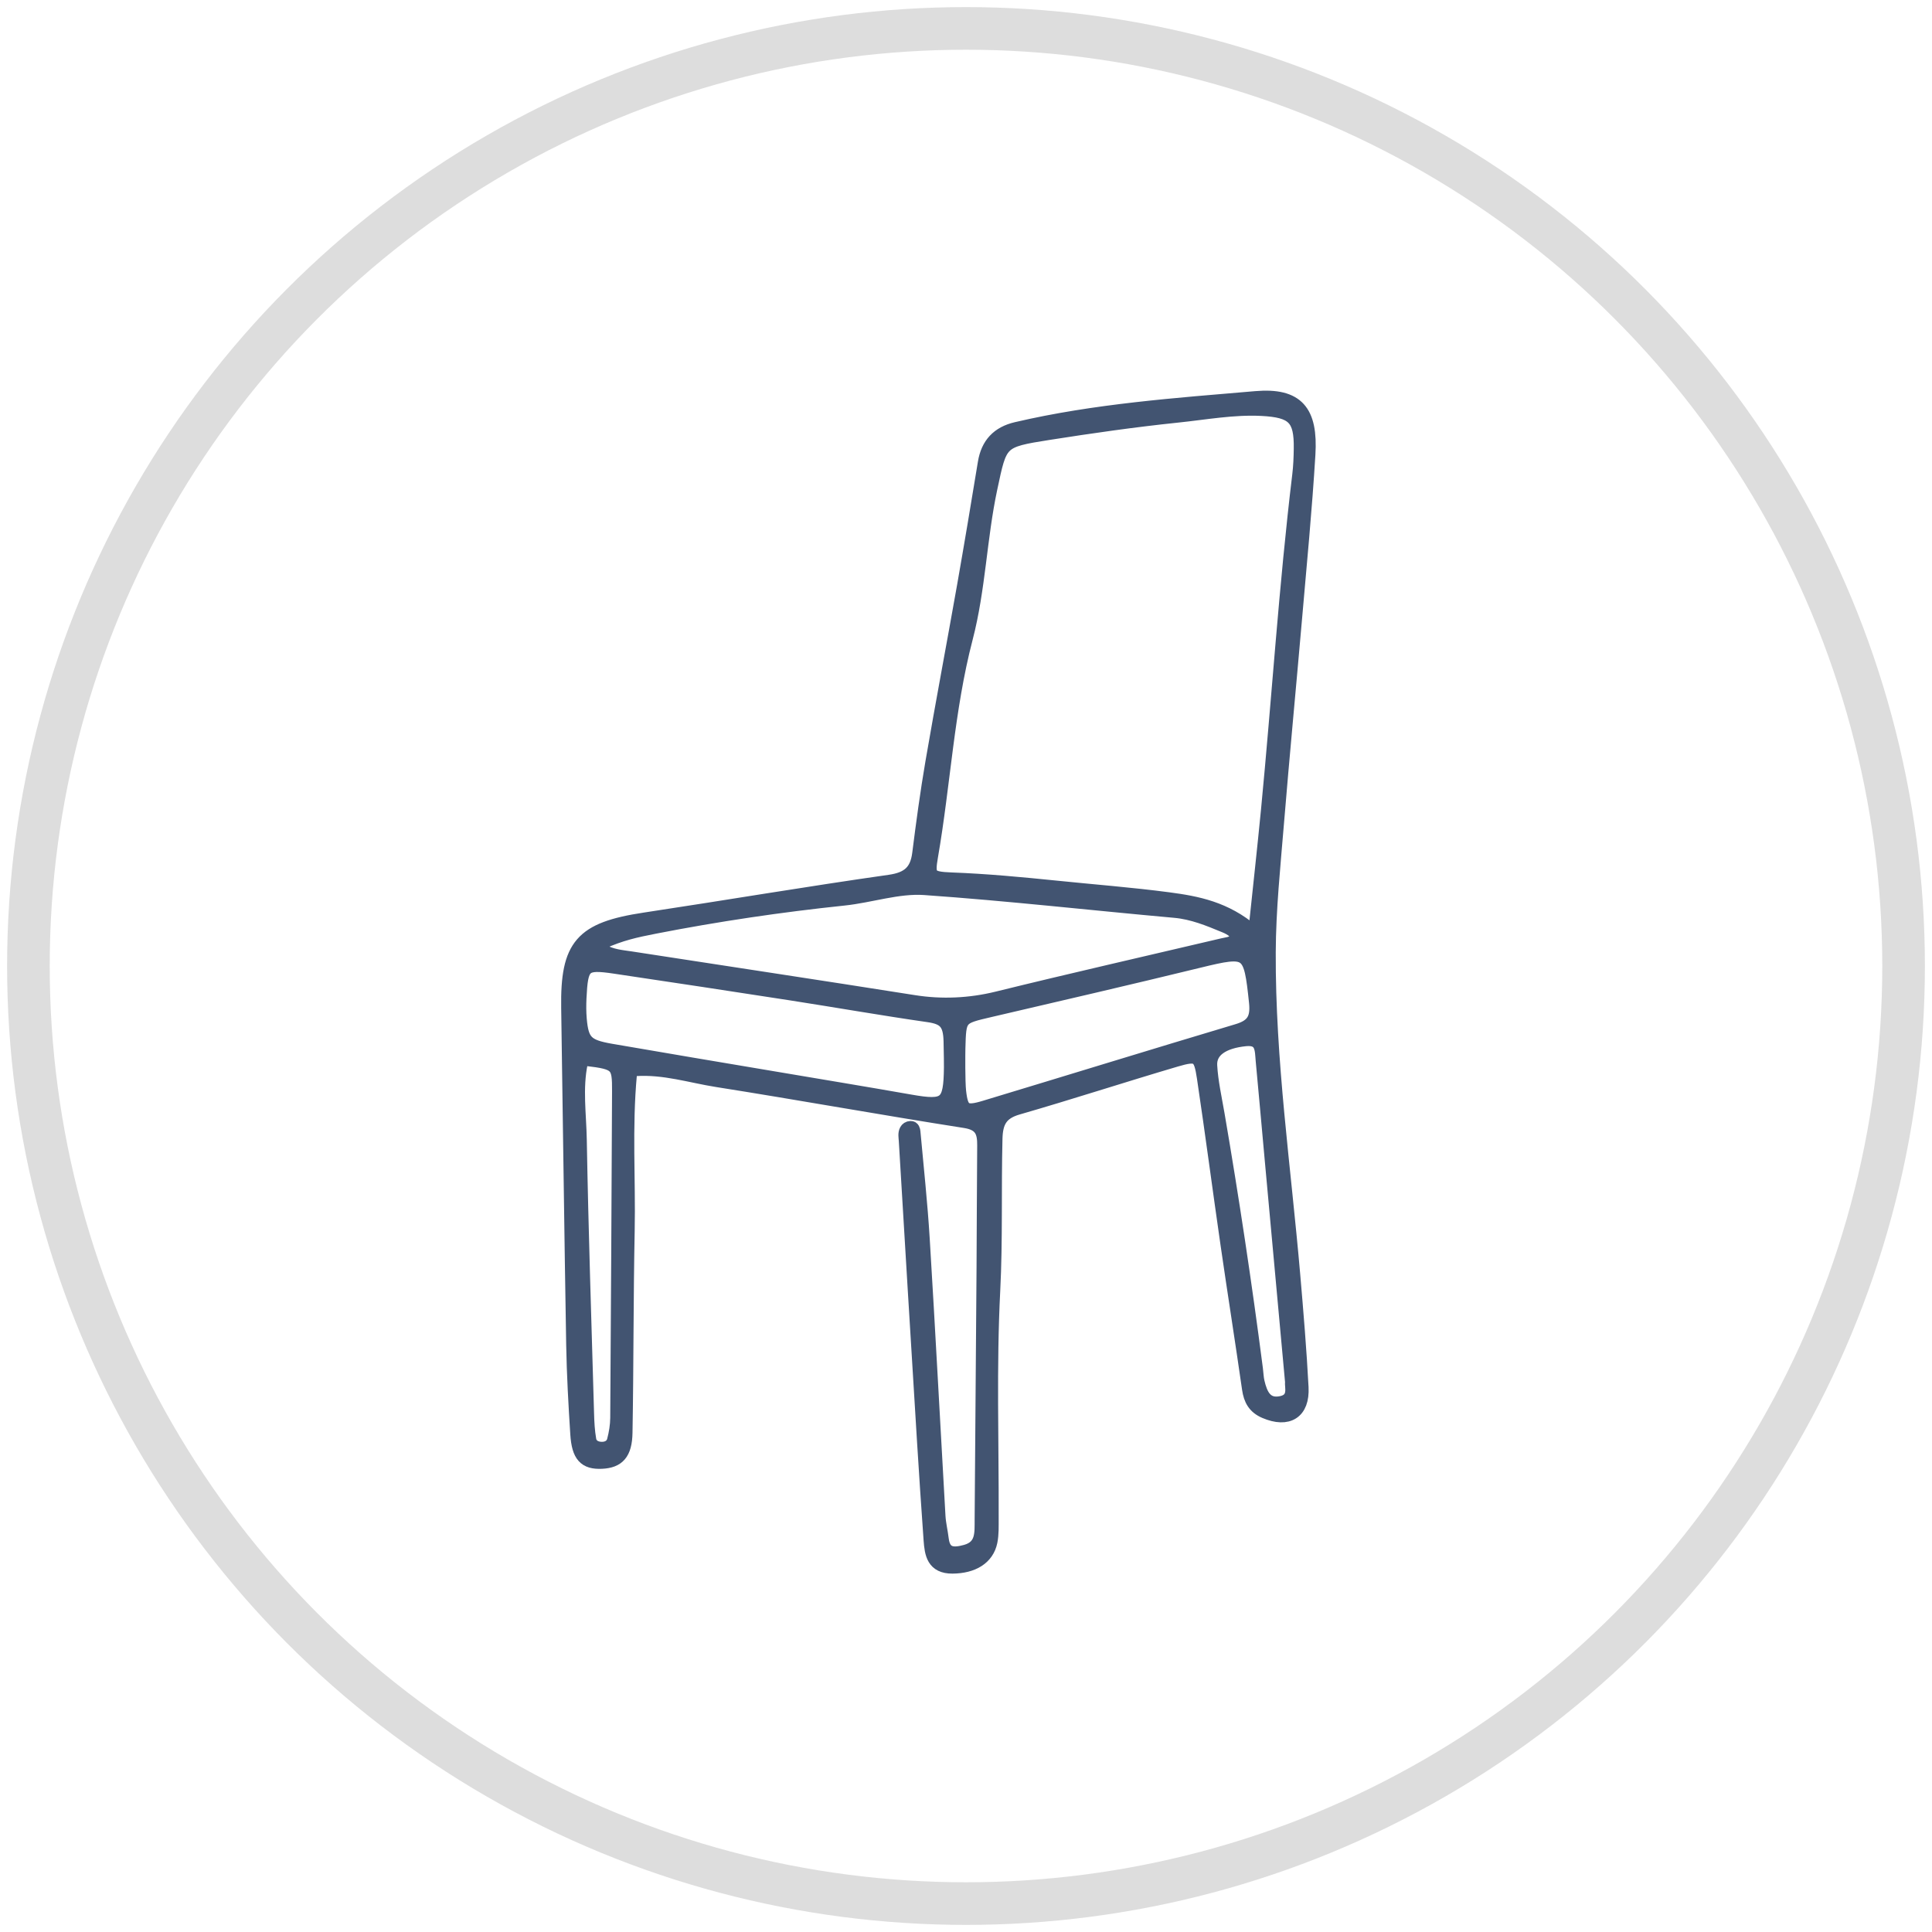 <svg width="68" height="68" viewBox="0 0 68 68" fill="none" xmlns="http://www.w3.org/2000/svg">
<circle cx="34" cy="34" r="33" stroke="#DDDDDD" stroke-width="1.5"/>
<path d="M22.089 43.318C22.041 45.687 22.054 48.057 22.012 50.426C22 51.158 21.741 51.421 21.178 51.447C20.601 51.473 20.371 51.237 20.322 50.471C20.255 49.427 20.197 48.38 20.178 47.335C20.11 43.382 20.063 39.428 20.002 35.475C19.968 33.277 20.476 32.702 22.689 32.368C25.565 31.934 28.434 31.447 31.313 31.038C31.974 30.944 32.278 30.676 32.357 30.04C32.493 28.965 32.638 27.89 32.821 26.823C33.175 24.761 33.566 22.704 33.93 20.644C34.185 19.194 34.428 17.743 34.666 16.29C34.772 15.638 35.136 15.252 35.775 15.103C38.545 14.456 41.377 14.257 44.197 14.016C45.655 13.891 46.14 14.483 46.048 15.995C45.931 17.93 45.744 19.861 45.576 21.793C45.368 24.19 45.138 26.584 44.941 28.982C44.817 30.49 44.659 32.002 44.652 33.513C44.635 37.324 45.188 41.096 45.515 44.883C45.628 46.198 45.738 47.515 45.807 48.833C45.852 49.703 45.328 50.017 44.531 49.678C44.159 49.52 44.019 49.258 43.964 48.879C43.722 47.188 43.454 45.501 43.209 43.81C42.926 41.852 42.669 39.889 42.377 37.932C42.259 37.14 42.159 37.071 41.385 37.299C39.524 37.847 37.679 38.45 35.816 38.987C35.218 39.16 35.049 39.487 35.034 40.077C34.989 41.859 35.046 43.641 34.955 45.427C34.819 48.094 34.909 50.772 34.9 53.446C34.899 53.717 34.91 53.996 34.857 54.258C34.74 54.831 34.234 55.13 33.525 55.136C32.859 55.141 32.792 54.686 32.757 54.2C32.675 53.039 32.596 51.878 32.525 50.716C32.308 47.191 32.094 43.666 31.884 40.141C31.879 40.046 31.847 39.894 31.906 39.791C31.931 39.745 31.979 39.707 32.051 39.705C32.123 39.702 32.14 39.776 32.146 39.835C32.262 41.115 32.398 42.357 32.473 43.603C32.673 46.858 32.841 50.114 33.028 53.368C33.044 53.637 33.111 53.904 33.143 54.173C33.211 54.741 33.574 54.732 33.994 54.617C34.604 54.449 34.55 53.947 34.554 53.483C34.579 50.532 34.601 47.581 34.621 44.629C34.631 43.192 34.631 41.755 34.644 40.318C34.649 39.838 34.546 39.545 33.966 39.454C31.053 38.998 28.151 38.472 25.238 38.012C24.304 37.865 23.385 37.56 22.361 37.626C22.26 37.632 22.176 37.716 22.167 37.817C21.992 39.707 22.125 41.514 22.089 43.318ZM44.632 28.517C45.012 24.585 45.26 20.64 45.733 16.717C45.77 16.41 45.782 16.098 45.786 15.788C45.802 14.713 45.528 14.449 44.413 14.39C43.406 14.338 42.419 14.525 41.426 14.627C39.913 14.785 38.406 15.001 36.902 15.237C35.178 15.508 35.208 15.532 34.855 17.185C34.482 18.931 34.443 20.728 33.99 22.461C33.333 24.981 33.208 27.589 32.765 30.144C32.644 30.839 32.709 30.928 33.483 30.957C34.715 31.003 35.943 31.119 37.17 31.244C38.489 31.38 39.815 31.481 41.131 31.655C42.133 31.788 43.123 31.975 44.083 32.794C44.123 32.828 44.185 32.804 44.19 32.752C44.354 31.191 44.502 29.855 44.632 28.517ZM22.206 33.735C25.526 34.248 28.849 34.748 32.167 35.273C33.143 35.428 34.138 35.382 35.098 35.146C37.736 34.496 40.386 33.895 43.031 33.272C43.178 33.237 43.35 33.226 43.442 33.133C43.703 32.872 43.328 32.669 43.122 32.585C42.549 32.348 41.981 32.111 41.345 32.055C38.41 31.792 35.48 31.458 32.541 31.253C31.611 31.188 30.639 31.526 29.698 31.624C27.471 31.857 25.248 32.186 23.05 32.615C22.347 32.752 21.854 32.862 21.184 33.16C21.061 33.214 21.048 33.388 21.165 33.455C21.529 33.666 21.874 33.684 22.206 33.735ZM33.46 36.65C33.446 36.004 33.256 35.812 32.68 35.729C31.069 35.497 29.465 35.215 27.857 34.965C25.786 34.644 23.715 34.33 21.643 34.022C20.535 33.858 20.45 33.956 20.392 35.134C20.381 35.378 20.381 35.625 20.402 35.868C20.471 36.667 20.64 36.833 21.49 36.982C23.401 37.314 25.313 37.632 27.225 37.955C28.831 38.227 30.438 38.491 32.041 38.773C33.299 38.994 33.457 38.872 33.473 37.58C33.476 37.465 33.47 37.127 33.46 36.65ZM33.754 38.41C33.831 39.1 33.967 39.195 34.657 38.986C37.624 38.09 40.585 37.175 43.555 36.288C44.099 36.126 44.272 35.867 44.211 35.28C44.017 33.425 43.968 33.384 42.198 33.816C39.751 34.413 37.297 34.98 34.844 35.552C33.76 35.805 33.758 35.797 33.729 36.899C33.725 37.053 33.716 38.064 33.754 38.41ZM44.762 40.797C44.656 39.641 44.555 38.485 44.446 37.329C44.411 36.95 44.446 36.513 43.837 36.573C43.045 36.652 42.562 36.965 42.592 37.504C42.624 38.079 42.754 38.649 42.852 39.219C43.363 42.197 43.813 45.184 44.201 48.181C44.221 48.334 44.224 48.492 44.259 48.642C44.362 49.086 44.539 49.499 45.097 49.386C45.639 49.277 45.449 48.784 45.481 48.653C45.227 45.887 44.994 43.342 44.762 40.797ZM20.403 40.117C20.46 43.33 20.567 46.542 20.659 49.754C20.667 50.063 20.684 50.374 20.737 50.678C20.773 50.886 20.953 50.991 21.165 50.997C21.376 51.004 21.56 50.907 21.613 50.704C21.681 50.445 21.726 50.173 21.728 49.907C21.755 46.074 21.774 42.24 21.792 38.407C21.796 37.478 21.749 37.399 20.638 37.269C20.547 37.258 20.457 37.319 20.438 37.41C20.25 38.306 20.387 39.218 20.403 40.117Z" fill="#425471" stroke="#425471" stroke-width="0.5"/>
</svg>
